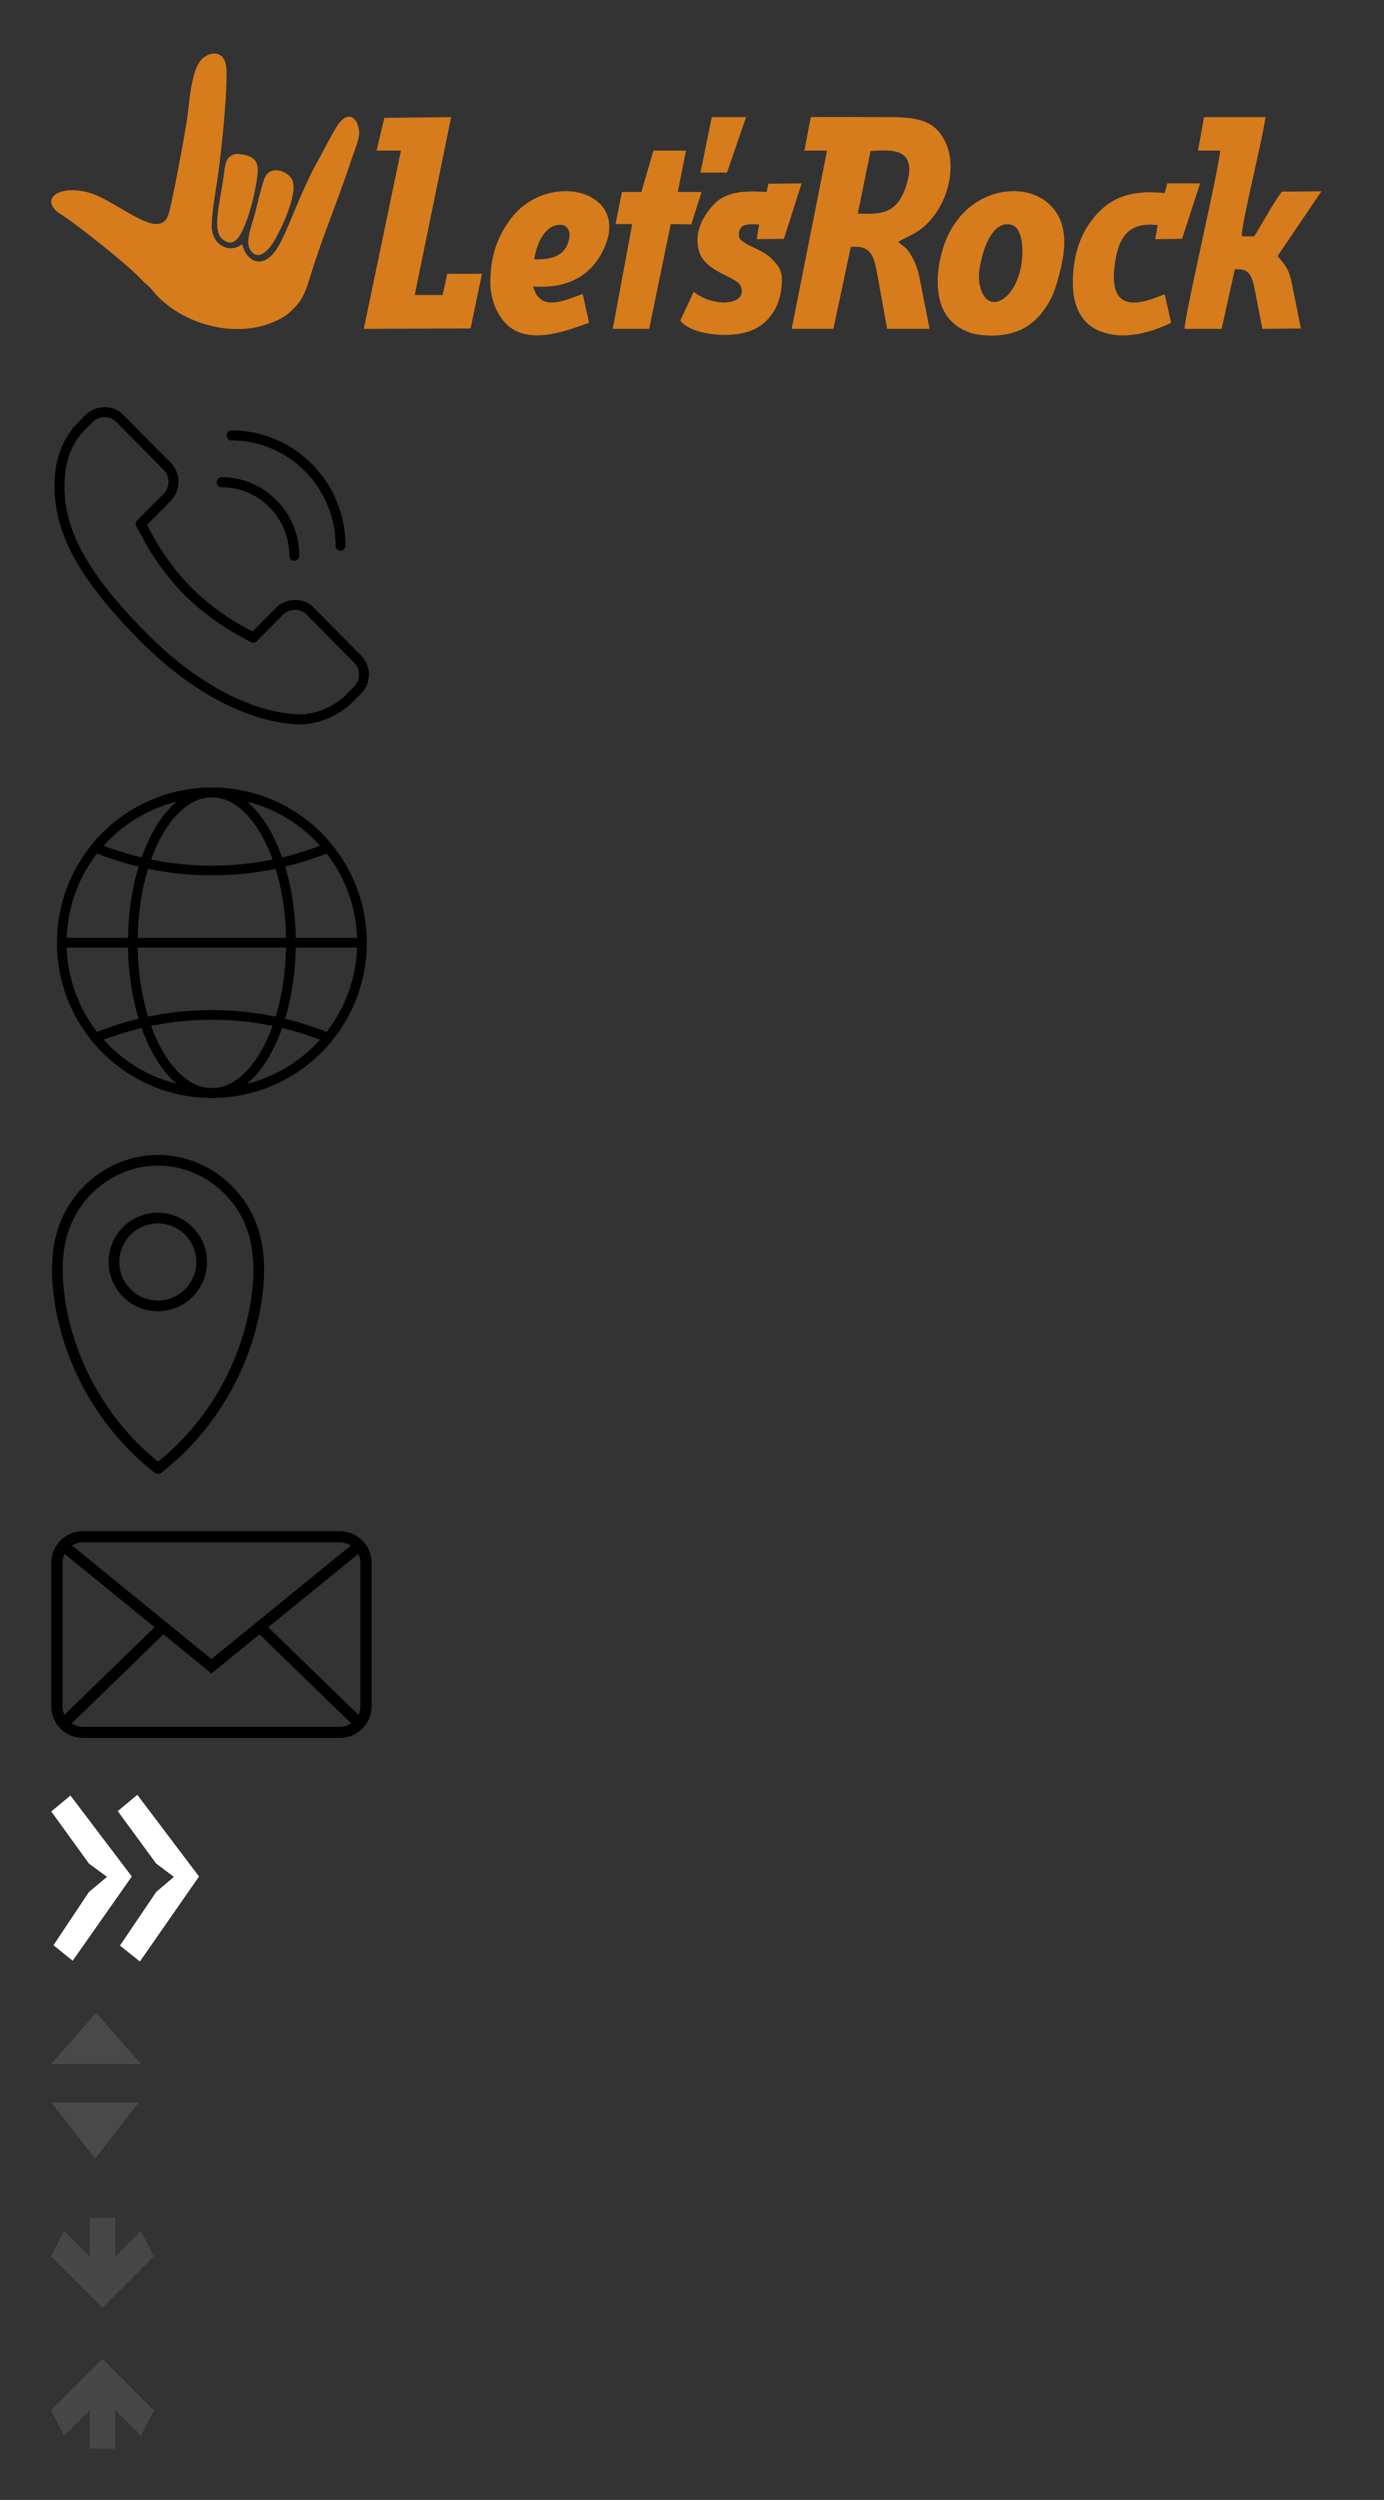 <svg xmlns="http://www.w3.org/2000/svg" xmlns:xlink="http://www.w3.org/1999/xlink" height="195" viewBox="0 0 108 195" width="108"><rect x="0" y="0" width="108" height="195" fill="#333333" stroke="none"/><svg height="23" viewBox="0 0 100 23" width="100" x="4" y="4"><g fill="#D67C1C" fill-rule="evenodd"><path d="M20.195 17.607c1.077-3.454 2.097-5.757 3.201-9.071.387-1.151.718-1.797.607-2.443-.193-1.067-.883-1.348-1.572-.45-.11.169-.221.31-.304.478-.414.702-.773 1.432-1.242 2.275-1.435 2.527-2.51 5.841-3.256 6.964-.966 1.573-2.318 1.264-2.732-.309-1.103.815-2.428-.056-2.373-1.488.028-1.264.359-2.893.524-4.184.221-1.601.663-5.673.635-7.864a3.792 3.792 0 0 0-.11-.674C13.324.083 12.579 0 11.945.448c-.359.253-.663.786-.828 1.488-.276 1.011-.359 2.107-.497 3.202-.083.73-1.27 7.246-1.545 7.779-.856 1.77-3.863-1.207-6.099-1.881-2.455-.703-4 .59-2.18 1.713 1.215.758 5.271 3.988 6.264 5.083.249.253.304.28.552.505.36.365.58.702.966 1.04 2.263 2.106 6.236 3.089 9.244 1.516.607-.337.745-.478 1.187-.927.717-.758.883-1.404 1.186-2.359m37.584 4.044h3.256l1.352-6.375c1.793-.225 1.849 1.04 2.125 2.415l.717 3.96h3.311l-.8-4.044c-.193-.983-.635-1.797-.993-2.19-.221-.225-.414-.337-.662-.534.524-.337.938-.477 1.352-.73.662-.393 1.297-.955 1.931-2.078.773-1.377 1.16-3.483.387-5.027-.773-1.601-2.043-1.91-4.305-1.91-2.07 0-4.112-.028-6.181 0l-.497 2.612h1.766l-2.76 13.901zm5.16-8.987l.993-4.886c1.435-.056 3.808-.421 2.76 2.78-.746 2.275-2.153 2.134-3.753 2.106zm25.497 8.987h2.897l1.021-4.634c1.242-.112 1.352.562 1.628 1.91l.524 2.724 3.008-.028-.414-2.078c-.441-1.966-.276-2.331-1.407-3.567l3.422-5.055-3.09.028c-.773 1.067-1.463 2.387-2.153 3.483h-.966c-.055-.927 1.6-7.47 1.849-9.296h-4.801l-.47 2.612h1.739c-.276 2.218-2.76 12.778-2.787 13.901m-54.83-4.297h-2.704l-.359 1.657h-2.18l2.842-13.873-5.215.056-.607 2.556h1.904l-2.897 13.9 8.333-.028"/><path d="M71.576 21.904c.248.112.552.168.938.224 2.677.281 4.032-.734 4.86-1.83.745-.983.99-1.736 1.294-2.944.441-1.629.69-3.51-.332-4.914-1.076-1.489-3.256-1.966-5.325-1.096-1.628.702-2.815 2.107-3.422 4.016-.304.983-.497 2.135-.386 3.23.138 1.573.883 2.752 2.373 3.314m.91-3.539c-.193-.674-.082-1.432.166-2.415.276-1.067 1.049-2.836 2.345-2.387 1.021.309 1.077 3.398 0 4.999-.827 1.264-2.097 1.46-2.51-.197M35.29 21.033c1.744 2.137 5.16.674 6.677.14l-.497-2.246c-1.352.477-3.338 1.488-3.863-.59 2.235.197 4.195-.533 5.298-2.5 2.76-4.942-4.111-6.711-7.064-2.751-1.02 1.376-1.545 2.836-1.573 4.746 0 0-.146 1.772 1.021 3.201m2.401-4.802c.166-1.151.718-2.443 1.738-2.668.828-.168 1.139.429.966 1.151-.075.314-.193.618-.469.9-.497.505-1.297.645-2.235.617m12.831-.731c.449 1.776 2.98 2.023 3.284 2.837.58 1.489-2.125 1.685-3.67.421l-1.049 2.247c.8 1.04 3.284 1.32 4.857.983 1.904-.393 2.98-1.966 3.063-3.875.055-.871-.138-1.32-.883-2.022-.662-.59-1.435-.759-2.042-1.18-.331-.225-.441-.28-.414-.702.055-.758.662-.73 1.573-.702l-.193 1.151 2.125-.028 1.38-4.325-2.595.028-.138.646c-1.296-.084-2.81-.126-3.835.702 0 0-2.01 1.651-1.463 3.82m30.409 5.785c.276.253.69.506 1.297.674.69.225 1.49.253 2.263.14.497-.056.855-.168 1.186-.252.414-.113.745-.253 1.16-.422.165-.084.358-.14.551-.252l-.497-2.219c-.938.309-4.304 2.05-3.945-1.91.22-2.274.91-3.791 3.394-3.482l-.193 1.095 2.097-.028 1.407-4.325h-2.566l-.194.759c-2.952-.31-4.552.533-5.794 2.246-1.021 1.376-1.49 3.342-1.352 5.336.082.983.414 1.966 1.186 2.64"/><path d="M43.816 21.651h2.842l1.683-8.172 1.6.028.801-2.528h-1.849l.635-3.23h-2.539l-.938 3.23h-1.518l-.496 2.5h1.297zm-28.808-7.863c.551-1.208.938-2.977 1.076-4.072.138-1.068-.166-1.517-1.27-1.685-.303-.057-.607-.028-.883.196-.413.309-.358.87-.524 1.798-.276 1.91-.855 3.96-.055 4.633.855.702 1.352-.168 1.656-.87m2.318 1.123c.883-1.488 1.986-4.1 1.434-4.97-.469-.703-1.766-1.068-2.152.055-.304.871-.58 2.219-.8 2.977-.248.815-.635 1.91-.304 2.472.58 1.01 1.435.084 1.822-.534M50.66 9.463h2.069l1.49-4.325h-2.677z"/></g></svg><svg height="26" viewBox="0 0 25 26" width="25" x="4" y="31"><path d="M24.204 20.161l-3.748-3.793a1.978 1.978 0 0 0-1.417-.571 2.14 2.14 0 0 0-1.513.623l-1.822 1.843-.294-.164a18.604 18.604 0 0 1-4.51-3.3 18.876 18.876 0 0 1-3.276-4.582l-.15-.279L9.3 8.095a2.127 2.127 0 0 0 .049-2.972L5.593 1.334A1.97 1.97 0 0 0 4.175.761a2.137 2.137 0 0 0-1.518.625l-.92.94a.393.393 0 0 0-.057.072l-.074.125a6.405 6.405 0 0 0-1.27 3.168c-.5 4.195 1.386 8.023 6.507 13.203 6.062 6.132 11.17 6.607 12.59 6.607.156.002.311-.004.466-.018a6.447 6.447 0 0 0 1.59-.407 6.134 6.134 0 0 0 1.56-.897l.211-.167.031-.029.864-.857a2.12 2.12 0 0 0 .049-2.965zm-.59 2.412l-.846.84-.193.153a5.37 5.37 0 0 1-1.364.783 5.679 5.679 0 0 1-1.397.357c-.012 0-.144.015-.381.015-1.345 0-6.186-.459-12.044-6.377C2.456 13.351.634 9.714 1.103 5.782c.057-.482.173-.955.345-1.408.191-.498.452-.966.774-1.39l.025-.036.073-.101.889-.905c.257-.257.605-.4.966-.4.324-.007.638.117.871.345l3.748 3.788c.49.53.469 1.361-.05 1.865L6.702 9.597a.394.394 0 0 0-.064.469l.299.521a19.549 19.549 0 0 0 3.412 4.774 19.282 19.282 0 0 0 4.683 3.421l.549.308c.153.08.34.048.459-.079l2.028-2.051c.26-.256.607-.397.97-.394.326-.003.64.126.873.36l3.745 3.79c.235.24.365.565.358.903-.006.359-.15.701-.402.954h.002zM14.07 3.355c4.481.006 8.112 3.68 8.118 8.213 0 .216.173.39.387.39a.389.389 0 0 0 .386-.39c-.005-4.966-3.983-8.99-8.891-8.995a.389.389 0 0 0-.387.39c0 .217.173.392.387.392zm-.774 3.65c2.917.003 5.281 2.394 5.284 5.345 0 .216.173.391.386.391a.389.389 0 0 0 .387-.391c-.004-3.382-2.713-6.123-6.057-6.127a.389.389 0 0 0-.386.391c0 .216.173.391.386.391z" fill-rule="evenodd"/></svg><svg height="25" viewBox="0 0 25 25" width="25" x="4" y="61"><g fill-rule="evenodd"><path d="M12.533.433c3.338 0 6.36 1.355 8.548 3.546a12.067 12.067 0 0 1 3.541 8.554 12.07 12.07 0 0 1-3.54 8.555 12.046 12.046 0 0 1-8.549 3.546c-3.337 0-6.36-1.355-8.548-3.546a12.067 12.067 0 0 1-3.54-8.555c0-3.34 1.353-6.365 3.54-8.554A12.046 12.046 0 0 1 12.533.433zm8.014 4.077a11.292 11.292 0 0 0-8.014-3.321c-3.13 0-5.964 1.269-8.014 3.32A11.316 11.316 0 0 0 1.2 12.534a11.32 11.32 0 0 0 3.32 8.024 11.292 11.292 0 0 0 8.013 3.321c3.13 0 5.964-1.27 8.014-3.321a11.316 11.316 0 0 0 3.32-8.024c0-3.134-1.269-5.97-3.32-8.023z"/><path d="M21.878 20.208a12.138 12.138 0 0 1-4.169 3.262 12.028 12.028 0 0 1-5.176 1.164c-1.85 0-3.605-.418-5.175-1.164a12.138 12.138 0 0 1-4.19-3.287v.001a.378.378 0 0 1 .185-.601 24.294 24.294 0 0 1 9.18-1.794 24.298 24.298 0 0 1 9.215 1.808l-.142.348.143-.35a.378.378 0 0 1 .129.613zm-4.49 2.58a11.37 11.37 0 0 0 3.59-2.687 23.553 23.553 0 0 0-8.445-1.557 23.654 23.654 0 0 0-8.444 1.557 11.37 11.37 0 0 0 3.59 2.688 11.28 11.28 0 0 0 4.854 1.09c1.738 0 3.384-.392 4.854-1.09zm3.59-17.822a11.37 11.37 0 0 0-3.59-2.688 11.28 11.28 0 0 0-4.855-1.09c-1.738 0-3.383.391-4.854 1.09a11.37 11.37 0 0 0-3.59 2.688 23.553 23.553 0 0 0 8.444 1.556 23.654 23.654 0 0 0 8.445-1.556zm-3.269-3.37c1.62.77 3.042 1.89 4.169 3.263a.376.376 0 0 1-.129.612l-.143-.35.142.349a24.297 24.297 0 0 1-9.215 1.808 24.294 24.294 0 0 1-9.18-1.794.376.376 0 0 1-.185-.601 12.139 12.139 0 0 1 4.19-3.287A12.028 12.028 0 0 1 12.533.433c1.851 0 3.606.417 5.176 1.163z"/><path d="M12.533.433c1.856 0 3.515 1.39 4.697 3.636 1.144 2.173 1.852 5.166 1.852 8.464s-.708 6.292-1.852 8.465c-1.182 2.246-2.841 3.636-4.697 3.636-1.855 0-3.514-1.39-4.697-3.636-1.144-2.173-1.851-5.167-1.851-8.465s.707-6.291 1.851-8.464C9.02 1.822 10.678.433 12.533.433zm4.03 3.987c-1.05-1.997-2.477-3.231-4.03-3.231-1.552 0-2.979 1.234-4.03 3.23C7.414 6.49 6.74 9.358 6.74 12.534s.674 6.044 1.763 8.114c1.051 1.996 2.478 3.231 4.03 3.231 1.553 0 2.98-1.235 4.03-3.231 1.09-2.07 1.763-4.938 1.763-8.114 0-3.176-.673-6.044-1.763-8.113z"/><path d="M.822 12.156a.378.378 0 0 0 0 .755h23.422a.378.378 0 0 0 0-.755H.822z"/></g></svg><svg height="25" viewBox="0 0 17 25" width="17" x="4" y="90"><g fill-rule="evenodd"><path d="M16.368 6.682C15.546 2.86 12.167.086 8.333.086 4.5.086 1.12 2.86.298 6.682c-.303 1.408-.32 2.972-.05 4.779.783 5.246 3.626 10.128 7.801 13.394l.113.088h.343l.113-.088c4.176-3.266 7.019-8.148 7.8-13.394.27-1.808.254-3.371-.05-4.78zm-.774 4.656c-.737 4.94-3.377 9.545-7.26 12.678-3.884-3.133-6.524-7.737-7.261-12.678-.255-1.706-.242-3.172.04-4.48C1.853 3.417 4.89.92 8.333.92c3.444 0 6.48 2.497 7.22 5.937.282 1.308.295 2.774.04 4.48z"/><path d="M8.315 4.595a3.845 3.845 0 0 0-3.839 3.842 3.845 3.845 0 0 0 3.839 3.843 3.845 3.845 0 0 0 3.838-3.843 3.845 3.845 0 0 0-3.838-3.842zm0 6.851A3.01 3.01 0 0 1 5.31 8.438a3.01 3.01 0 0 1 3.005-3.009 3.01 3.01 0 0 1 3.005 3.009 3.01 3.01 0 0 1-3.005 3.008z"/></g></svg><svg height="17" viewBox="0 0 25 17" width="25" x="4" y="119"><path fill-rule="evenodd" d="M22.517.435H2.483A2.479 2.479 0 0 0 0 2.903v11.194a2.479 2.479 0 0 0 2.483 2.468h20.034A2.479 2.479 0 0 0 25 14.097V2.903A2.479 2.479 0 0 0 22.517.435zm-5.586 7.493l7.03-5.722c.102.211.163.447.163.697v11.193c0 .238-.054.463-.148.666L16.93 7.928zm5.586-6.622c.316 0 .61.092.859.25L12.5 10.409 1.624 1.556a1.6 1.6 0 0 1 .859-.25h20.034zM1.024 14.762a1.578 1.578 0 0 1-.148-.666V2.903c0-.25.06-.486.164-.697l7.03 5.722-7.046 6.834zm1.459.932c-.328 0-.634-.1-.888-.268l7.157-6.942 3.748 3.05 3.748-3.05 7.157 6.942a1.6 1.6 0 0 1-.888.268H2.483z"/></svg><svg height="13" viewBox="0 0 12 13" width="12" x="4" y="140"><path fill="#FFF" fill-rule="evenodd" d="M6.284 6.37l-4.612 6.572-1.5-1.21L2.94 7.58l1.413-1.182L2.94 5.361 0 1.297 1.499.057 6.284 6.37zm5.246 0L6.918 13l-1.557-1.24 2.825-4.18L9.57 6.4 8.186 5.36 5.188 1.268 6.716 0l4.814 6.37z"/></svg><svg height="12" viewBox="0 0 7 12" width="7" x="4" y="157"><title>Affordance</title><path d="M7 4H0l3.5-4L7 4zM0 7h6.833l-3.417 4.37L0 7z" fill="#494949" fill-rule="evenodd"/></svg><svg height="7" viewBox="0 0 8 7" width="8" x="4" y="173"><style>.st0{fill:#474747}</style><path id="Up_1_" class="st0" d="M3 3V0h2v3l2-2 1 2-4 4-4-4 1-2 2 2z"/></svg><svg height="7" viewBox="0 0 8 7" width="8" x="4" y="184"><style>.st0{fill:#474747}</style><path id="Up_1_" class="st0" d="M5 4v3H3V4L1 6 0 4l4-4 4 4-1 2-2-2z"/></svg></svg>